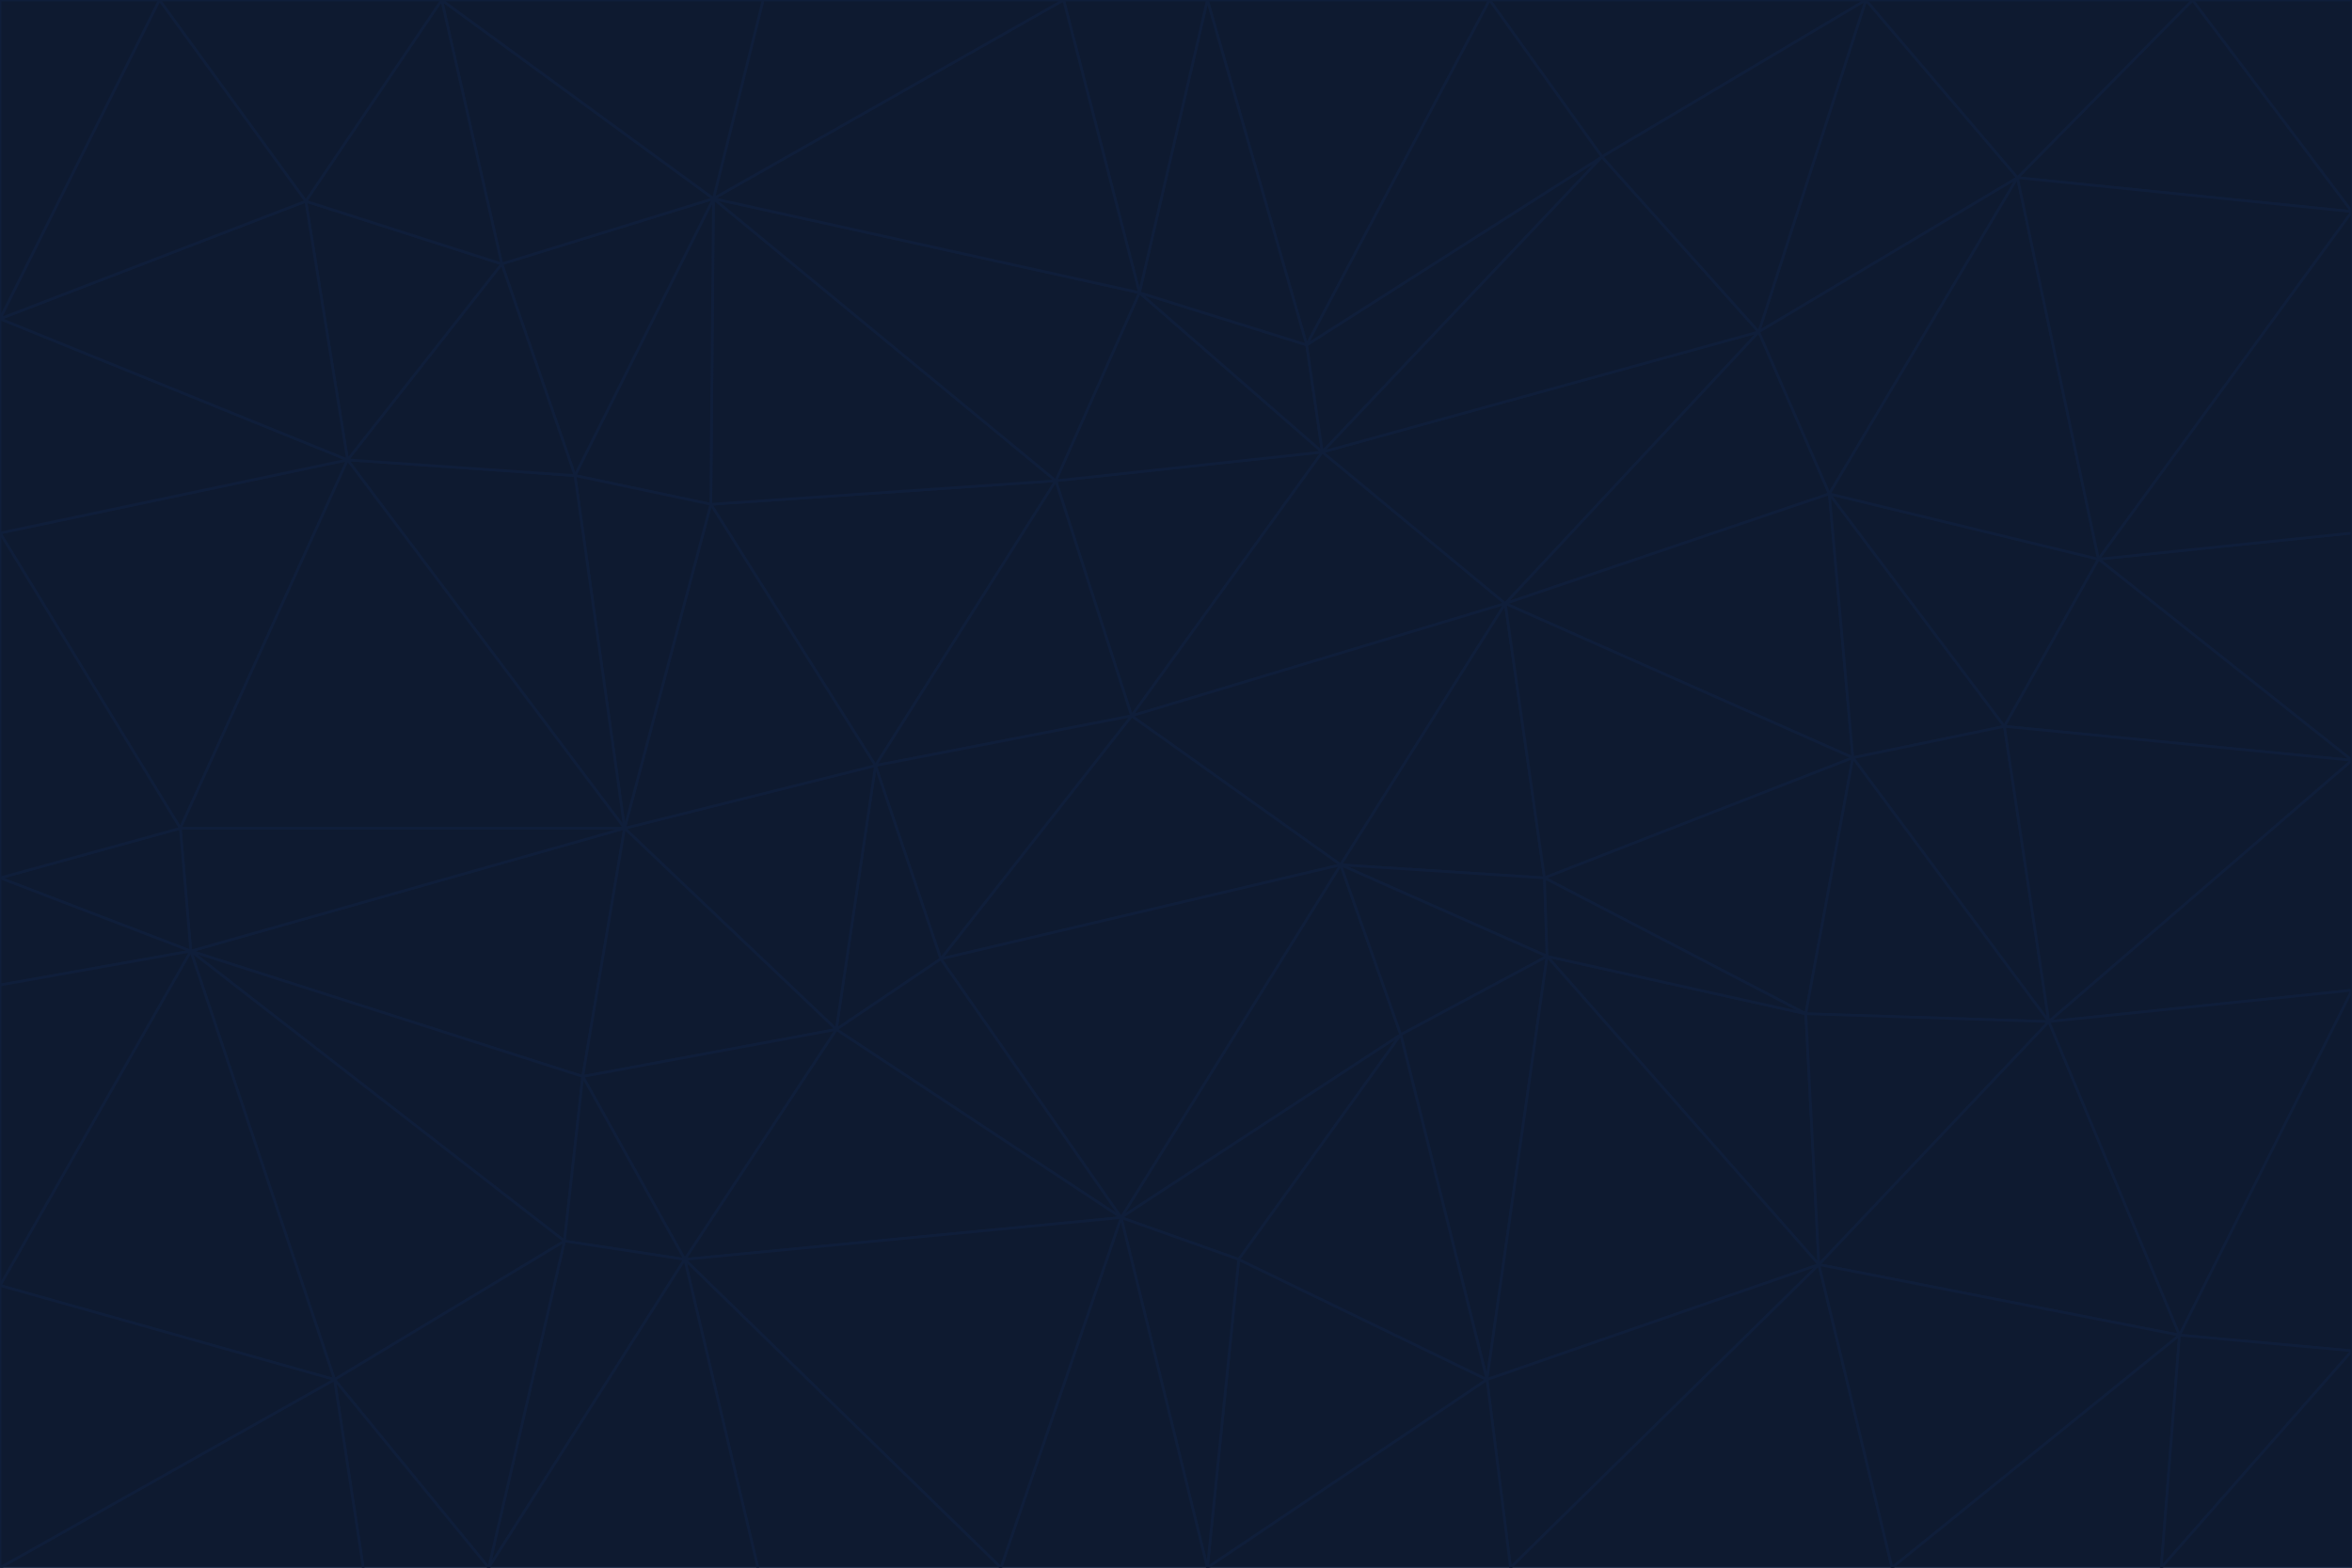 <svg id="visual" viewBox="0 0 900 600" width="900" height="600" xmlns="http://www.w3.org/2000/svg" xmlns:xlink="http://www.w3.org/1999/xlink" version="1.1"><g stroke-width="1" stroke-linejoin="bevel"><path d="M433 274L506 173L404 184Z" fill="#0e1a30" stroke="#0f1e3a"></path><path d="M506 173L436 112L404 184Z" fill="#0e1a30" stroke="#0f1e3a"></path><path d="M500 132L436 112L506 173Z" fill="#0e1a30" stroke="#0f1e3a"></path><path d="M433 274L576 231L506 173Z" fill="#0e1a30" stroke="#0f1e3a"></path><path d="M506 173L613 60L500 132Z" fill="#0e1a30" stroke="#0f1e3a"></path><path d="M433 274L513 331L576 231Z" fill="#0e1a30" stroke="#0f1e3a"></path><path d="M272 193L335 293L404 184Z" fill="#0e1a30" stroke="#0f1e3a"></path><path d="M404 184L335 293L433 274Z" fill="#0e1a30" stroke="#0f1e3a"></path><path d="M433 274L360 367L513 331Z" fill="#0e1a30" stroke="#0f1e3a"></path><path d="M513 331L591 336L576 231Z" fill="#0e1a30" stroke="#0f1e3a"></path><path d="M335 293L360 367L433 274Z" fill="#0e1a30" stroke="#0f1e3a"></path><path d="M513 331L592 366L591 336Z" fill="#0e1a30" stroke="#0f1e3a"></path><path d="M273 76L272 193L404 184Z" fill="#0e1a30" stroke="#0f1e3a"></path><path d="M335 293L320 394L360 367Z" fill="#0e1a30" stroke="#0f1e3a"></path><path d="M429 466L536 396L513 331Z" fill="#0e1a30" stroke="#0f1e3a"></path><path d="M536 396L592 366L513 331Z" fill="#0e1a30" stroke="#0f1e3a"></path><path d="M570 0L462 0L500 132Z" fill="#0e1a30" stroke="#0f1e3a"></path><path d="M500 132L462 0L436 112Z" fill="#0e1a30" stroke="#0f1e3a"></path><path d="M436 112L273 76L404 184Z" fill="#0e1a30" stroke="#0f1e3a"></path><path d="M673 127L506 173L576 231Z" fill="#0e1a30" stroke="#0f1e3a"></path><path d="M673 127L613 60L506 173Z" fill="#0e1a30" stroke="#0f1e3a"></path><path d="M673 127L576 231L700 189Z" fill="#0e1a30" stroke="#0f1e3a"></path><path d="M462 0L407 0L436 112Z" fill="#0e1a30" stroke="#0f1e3a"></path><path d="M239 317L320 394L335 293Z" fill="#0e1a30" stroke="#0f1e3a"></path><path d="M360 367L429 466L513 331Z" fill="#0e1a30" stroke="#0f1e3a"></path><path d="M700 189L576 231L709 290Z" fill="#0e1a30" stroke="#0f1e3a"></path><path d="M407 0L273 76L436 112Z" fill="#0e1a30" stroke="#0f1e3a"></path><path d="M273 76L220 182L272 193Z" fill="#0e1a30" stroke="#0f1e3a"></path><path d="M272 193L239 317L335 293Z" fill="#0e1a30" stroke="#0f1e3a"></path><path d="M220 182L239 317L272 193Z" fill="#0e1a30" stroke="#0f1e3a"></path><path d="M709 290L576 231L591 336Z" fill="#0e1a30" stroke="#0f1e3a"></path><path d="M714 0L570 0L613 60Z" fill="#0e1a30" stroke="#0f1e3a"></path><path d="M613 60L570 0L500 132Z" fill="#0e1a30" stroke="#0f1e3a"></path><path d="M320 394L429 466L360 367Z" fill="#0e1a30" stroke="#0f1e3a"></path><path d="M696 484L691 388L592 366Z" fill="#0e1a30" stroke="#0f1e3a"></path><path d="M691 388L709 290L591 336Z" fill="#0e1a30" stroke="#0f1e3a"></path><path d="M429 466L474 482L536 396Z" fill="#0e1a30" stroke="#0f1e3a"></path><path d="M592 366L691 388L591 336Z" fill="#0e1a30" stroke="#0f1e3a"></path><path d="M407 0L292 0L273 76Z" fill="#0e1a30" stroke="#0f1e3a"></path><path d="M273 76L192 101L220 182Z" fill="#0e1a30" stroke="#0f1e3a"></path><path d="M569 528L592 366L536 396Z" fill="#0e1a30" stroke="#0f1e3a"></path><path d="M169 0L192 101L273 76Z" fill="#0e1a30" stroke="#0f1e3a"></path><path d="M73 364L223 412L239 317Z" fill="#0e1a30" stroke="#0f1e3a"></path><path d="M239 317L223 412L320 394Z" fill="#0e1a30" stroke="#0f1e3a"></path><path d="M320 394L262 482L429 466Z" fill="#0e1a30" stroke="#0f1e3a"></path><path d="M462 600L569 528L474 482Z" fill="#0e1a30" stroke="#0f1e3a"></path><path d="M133 176L239 317L220 182Z" fill="#0e1a30" stroke="#0f1e3a"></path><path d="M709 290L767 278L700 189Z" fill="#0e1a30" stroke="#0f1e3a"></path><path d="M772 68L714 0L673 127Z" fill="#0e1a30" stroke="#0f1e3a"></path><path d="M784 391L767 278L709 290Z" fill="#0e1a30" stroke="#0f1e3a"></path><path d="M192 101L133 176L220 182Z" fill="#0e1a30" stroke="#0f1e3a"></path><path d="M462 600L474 482L429 466Z" fill="#0e1a30" stroke="#0f1e3a"></path><path d="M474 482L569 528L536 396Z" fill="#0e1a30" stroke="#0f1e3a"></path><path d="M223 412L262 482L320 394Z" fill="#0e1a30" stroke="#0f1e3a"></path><path d="M772 68L673 127L700 189Z" fill="#0e1a30" stroke="#0f1e3a"></path><path d="M673 127L714 0L613 60Z" fill="#0e1a30" stroke="#0f1e3a"></path><path d="M767 278L803 214L700 189Z" fill="#0e1a30" stroke="#0f1e3a"></path><path d="M803 214L772 68L700 189Z" fill="#0e1a30" stroke="#0f1e3a"></path><path d="M73 364L216 475L223 412Z" fill="#0e1a30" stroke="#0f1e3a"></path><path d="M223 412L216 475L262 482Z" fill="#0e1a30" stroke="#0f1e3a"></path><path d="M569 528L696 484L592 366Z" fill="#0e1a30" stroke="#0f1e3a"></path><path d="M691 388L784 391L709 290Z" fill="#0e1a30" stroke="#0f1e3a"></path><path d="M900 291L900 204L803 214Z" fill="#0e1a30" stroke="#0f1e3a"></path><path d="M192 101L117 77L133 176Z" fill="#0e1a30" stroke="#0f1e3a"></path><path d="M292 0L169 0L273 76Z" fill="#0e1a30" stroke="#0f1e3a"></path><path d="M696 484L784 391L691 388Z" fill="#0e1a30" stroke="#0f1e3a"></path><path d="M169 0L117 77L192 101Z" fill="#0e1a30" stroke="#0f1e3a"></path><path d="M383 600L462 600L429 466Z" fill="#0e1a30" stroke="#0f1e3a"></path><path d="M569 528L578 600L696 484Z" fill="#0e1a30" stroke="#0f1e3a"></path><path d="M383 600L429 466L262 482Z" fill="#0e1a30" stroke="#0f1e3a"></path><path d="M290 600L383 600L262 482Z" fill="#0e1a30" stroke="#0f1e3a"></path><path d="M462 600L578 600L569 528Z" fill="#0e1a30" stroke="#0f1e3a"></path><path d="M0 204L69 317L133 176Z" fill="#0e1a30" stroke="#0f1e3a"></path><path d="M133 176L69 317L239 317Z" fill="#0e1a30" stroke="#0f1e3a"></path><path d="M69 317L73 364L239 317Z" fill="#0e1a30" stroke="#0f1e3a"></path><path d="M187 600L262 482L216 475Z" fill="#0e1a30" stroke="#0f1e3a"></path><path d="M187 600L290 600L262 482Z" fill="#0e1a30" stroke="#0f1e3a"></path><path d="M900 81L839 0L772 68Z" fill="#0e1a30" stroke="#0f1e3a"></path><path d="M772 68L839 0L714 0Z" fill="#0e1a30" stroke="#0f1e3a"></path><path d="M900 81L772 68L803 214Z" fill="#0e1a30" stroke="#0f1e3a"></path><path d="M900 291L803 214L767 278Z" fill="#0e1a30" stroke="#0f1e3a"></path><path d="M784 391L900 291L767 278Z" fill="#0e1a30" stroke="#0f1e3a"></path><path d="M900 379L900 291L784 391Z" fill="#0e1a30" stroke="#0f1e3a"></path><path d="M834 511L784 391L696 484Z" fill="#0e1a30" stroke="#0f1e3a"></path><path d="M169 0L61 0L117 77Z" fill="#0e1a30" stroke="#0f1e3a"></path><path d="M0 122L0 204L133 176Z" fill="#0e1a30" stroke="#0f1e3a"></path><path d="M73 364L128 528L216 475Z" fill="#0e1a30" stroke="#0f1e3a"></path><path d="M0 122L133 176L117 77Z" fill="#0e1a30" stroke="#0f1e3a"></path><path d="M69 317L0 336L73 364Z" fill="#0e1a30" stroke="#0f1e3a"></path><path d="M73 364L0 492L128 528Z" fill="#0e1a30" stroke="#0f1e3a"></path><path d="M900 204L900 81L803 214Z" fill="#0e1a30" stroke="#0f1e3a"></path><path d="M578 600L724 600L696 484Z" fill="#0e1a30" stroke="#0f1e3a"></path><path d="M61 0L0 122L117 77Z" fill="#0e1a30" stroke="#0f1e3a"></path><path d="M834 511L900 379L784 391Z" fill="#0e1a30" stroke="#0f1e3a"></path><path d="M128 528L187 600L216 475Z" fill="#0e1a30" stroke="#0f1e3a"></path><path d="M0 204L0 336L69 317Z" fill="#0e1a30" stroke="#0f1e3a"></path><path d="M724 600L834 511L696 484Z" fill="#0e1a30" stroke="#0f1e3a"></path><path d="M0 336L0 377L73 364Z" fill="#0e1a30" stroke="#0f1e3a"></path><path d="M128 528L139 600L187 600Z" fill="#0e1a30" stroke="#0f1e3a"></path><path d="M900 81L900 0L839 0Z" fill="#0e1a30" stroke="#0f1e3a"></path><path d="M0 600L139 600L128 528Z" fill="#0e1a30" stroke="#0f1e3a"></path><path d="M61 0L0 0L0 122Z" fill="#0e1a30" stroke="#0f1e3a"></path><path d="M724 600L827 600L834 511Z" fill="#0e1a30" stroke="#0f1e3a"></path><path d="M834 511L900 517L900 379Z" fill="#0e1a30" stroke="#0f1e3a"></path><path d="M827 600L900 517L834 511Z" fill="#0e1a30" stroke="#0f1e3a"></path><path d="M0 377L0 492L73 364Z" fill="#0e1a30" stroke="#0f1e3a"></path><path d="M827 600L900 600L900 517Z" fill="#0e1a30" stroke="#0f1e3a"></path><path d="M0 492L0 600L128 528Z" fill="#0e1a30" stroke="#0f1e3a"></path></g></svg>